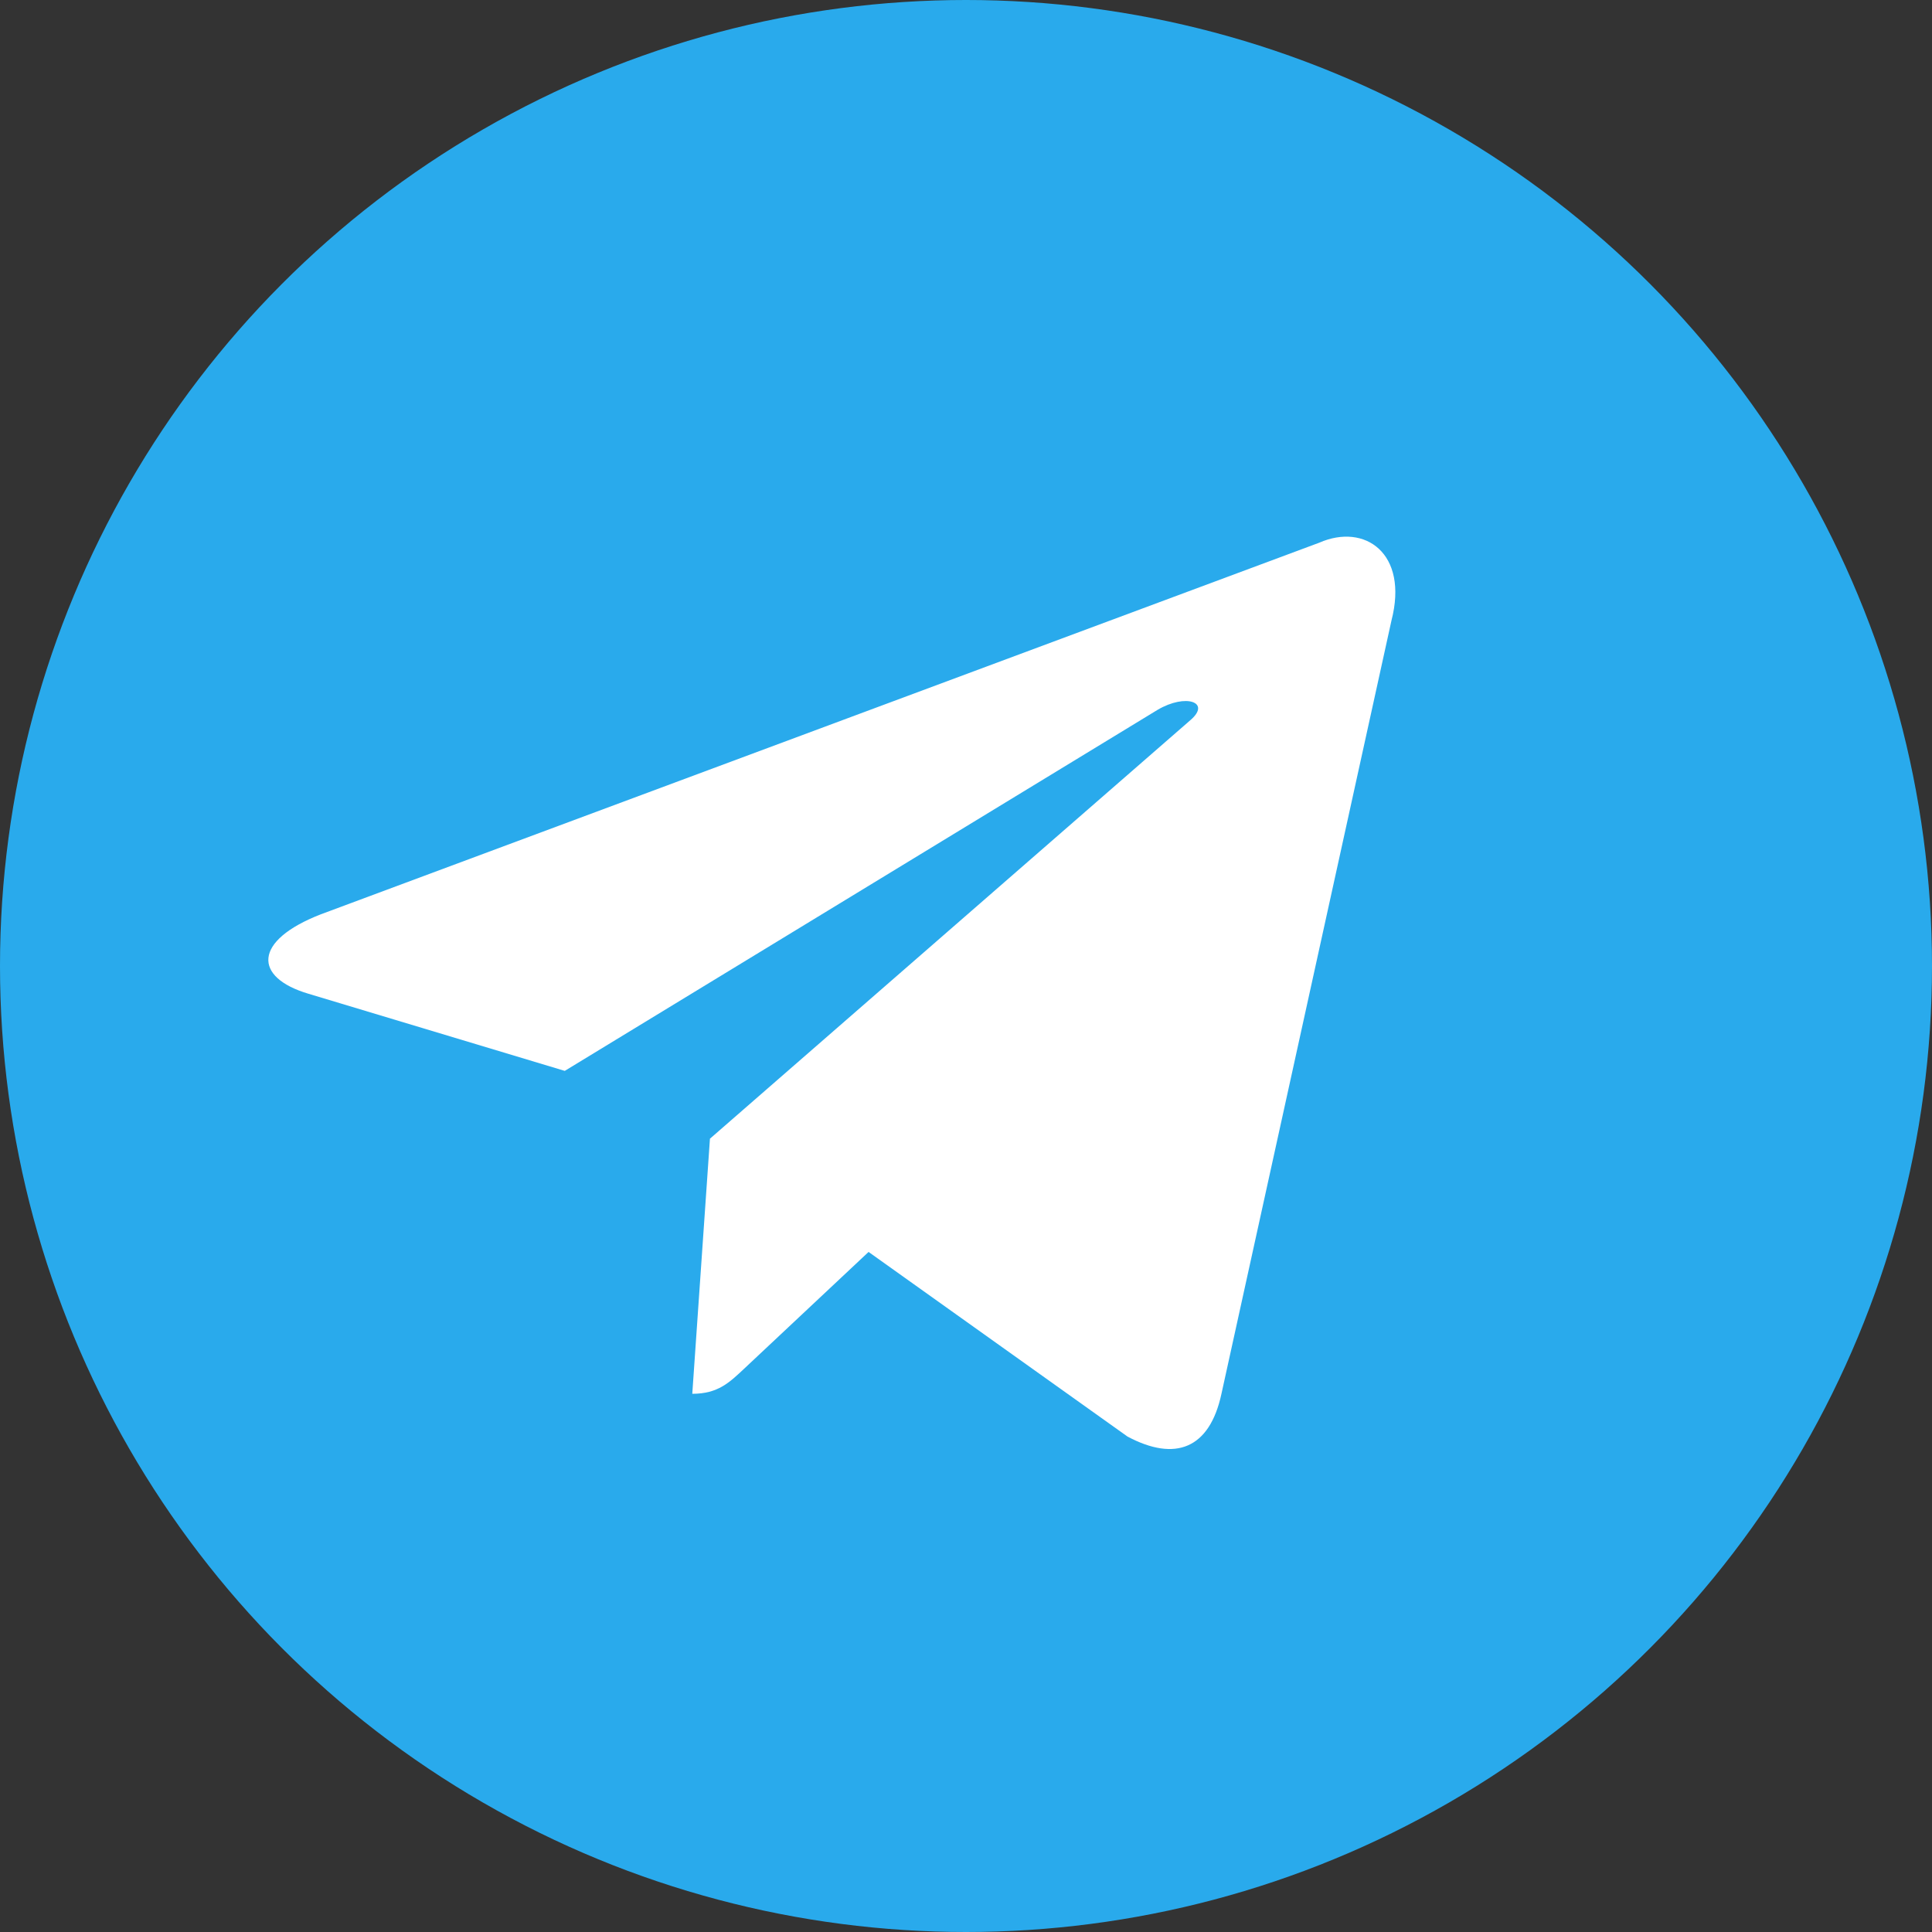 <svg width="28" height="28" viewBox="0 0 28 28" fill="none" xmlns="http://www.w3.org/2000/svg">
<rect x="0" y="0" width="28" height="28" fill="#333333" stroke="none"/>
<circle cx="14" cy="14" r="14" fill="#29AAEC"/>
<path d="M19.12 7.865L4.652 13.25C3.664 13.633 3.67 14.165 4.47 14.402L8.185 15.52L16.779 10.286C17.186 10.047 17.557 10.176 17.252 10.437L10.289 16.503H10.287L10.289 16.504L10.033 20.2C10.408 20.2 10.573 20.034 10.784 19.837L12.588 18.144L16.341 20.82C17.033 21.188 17.53 20.998 17.702 20.201L20.166 8.994C20.418 8.018 19.78 7.576 19.12 7.865Z" fill="white"/>
</svg>
